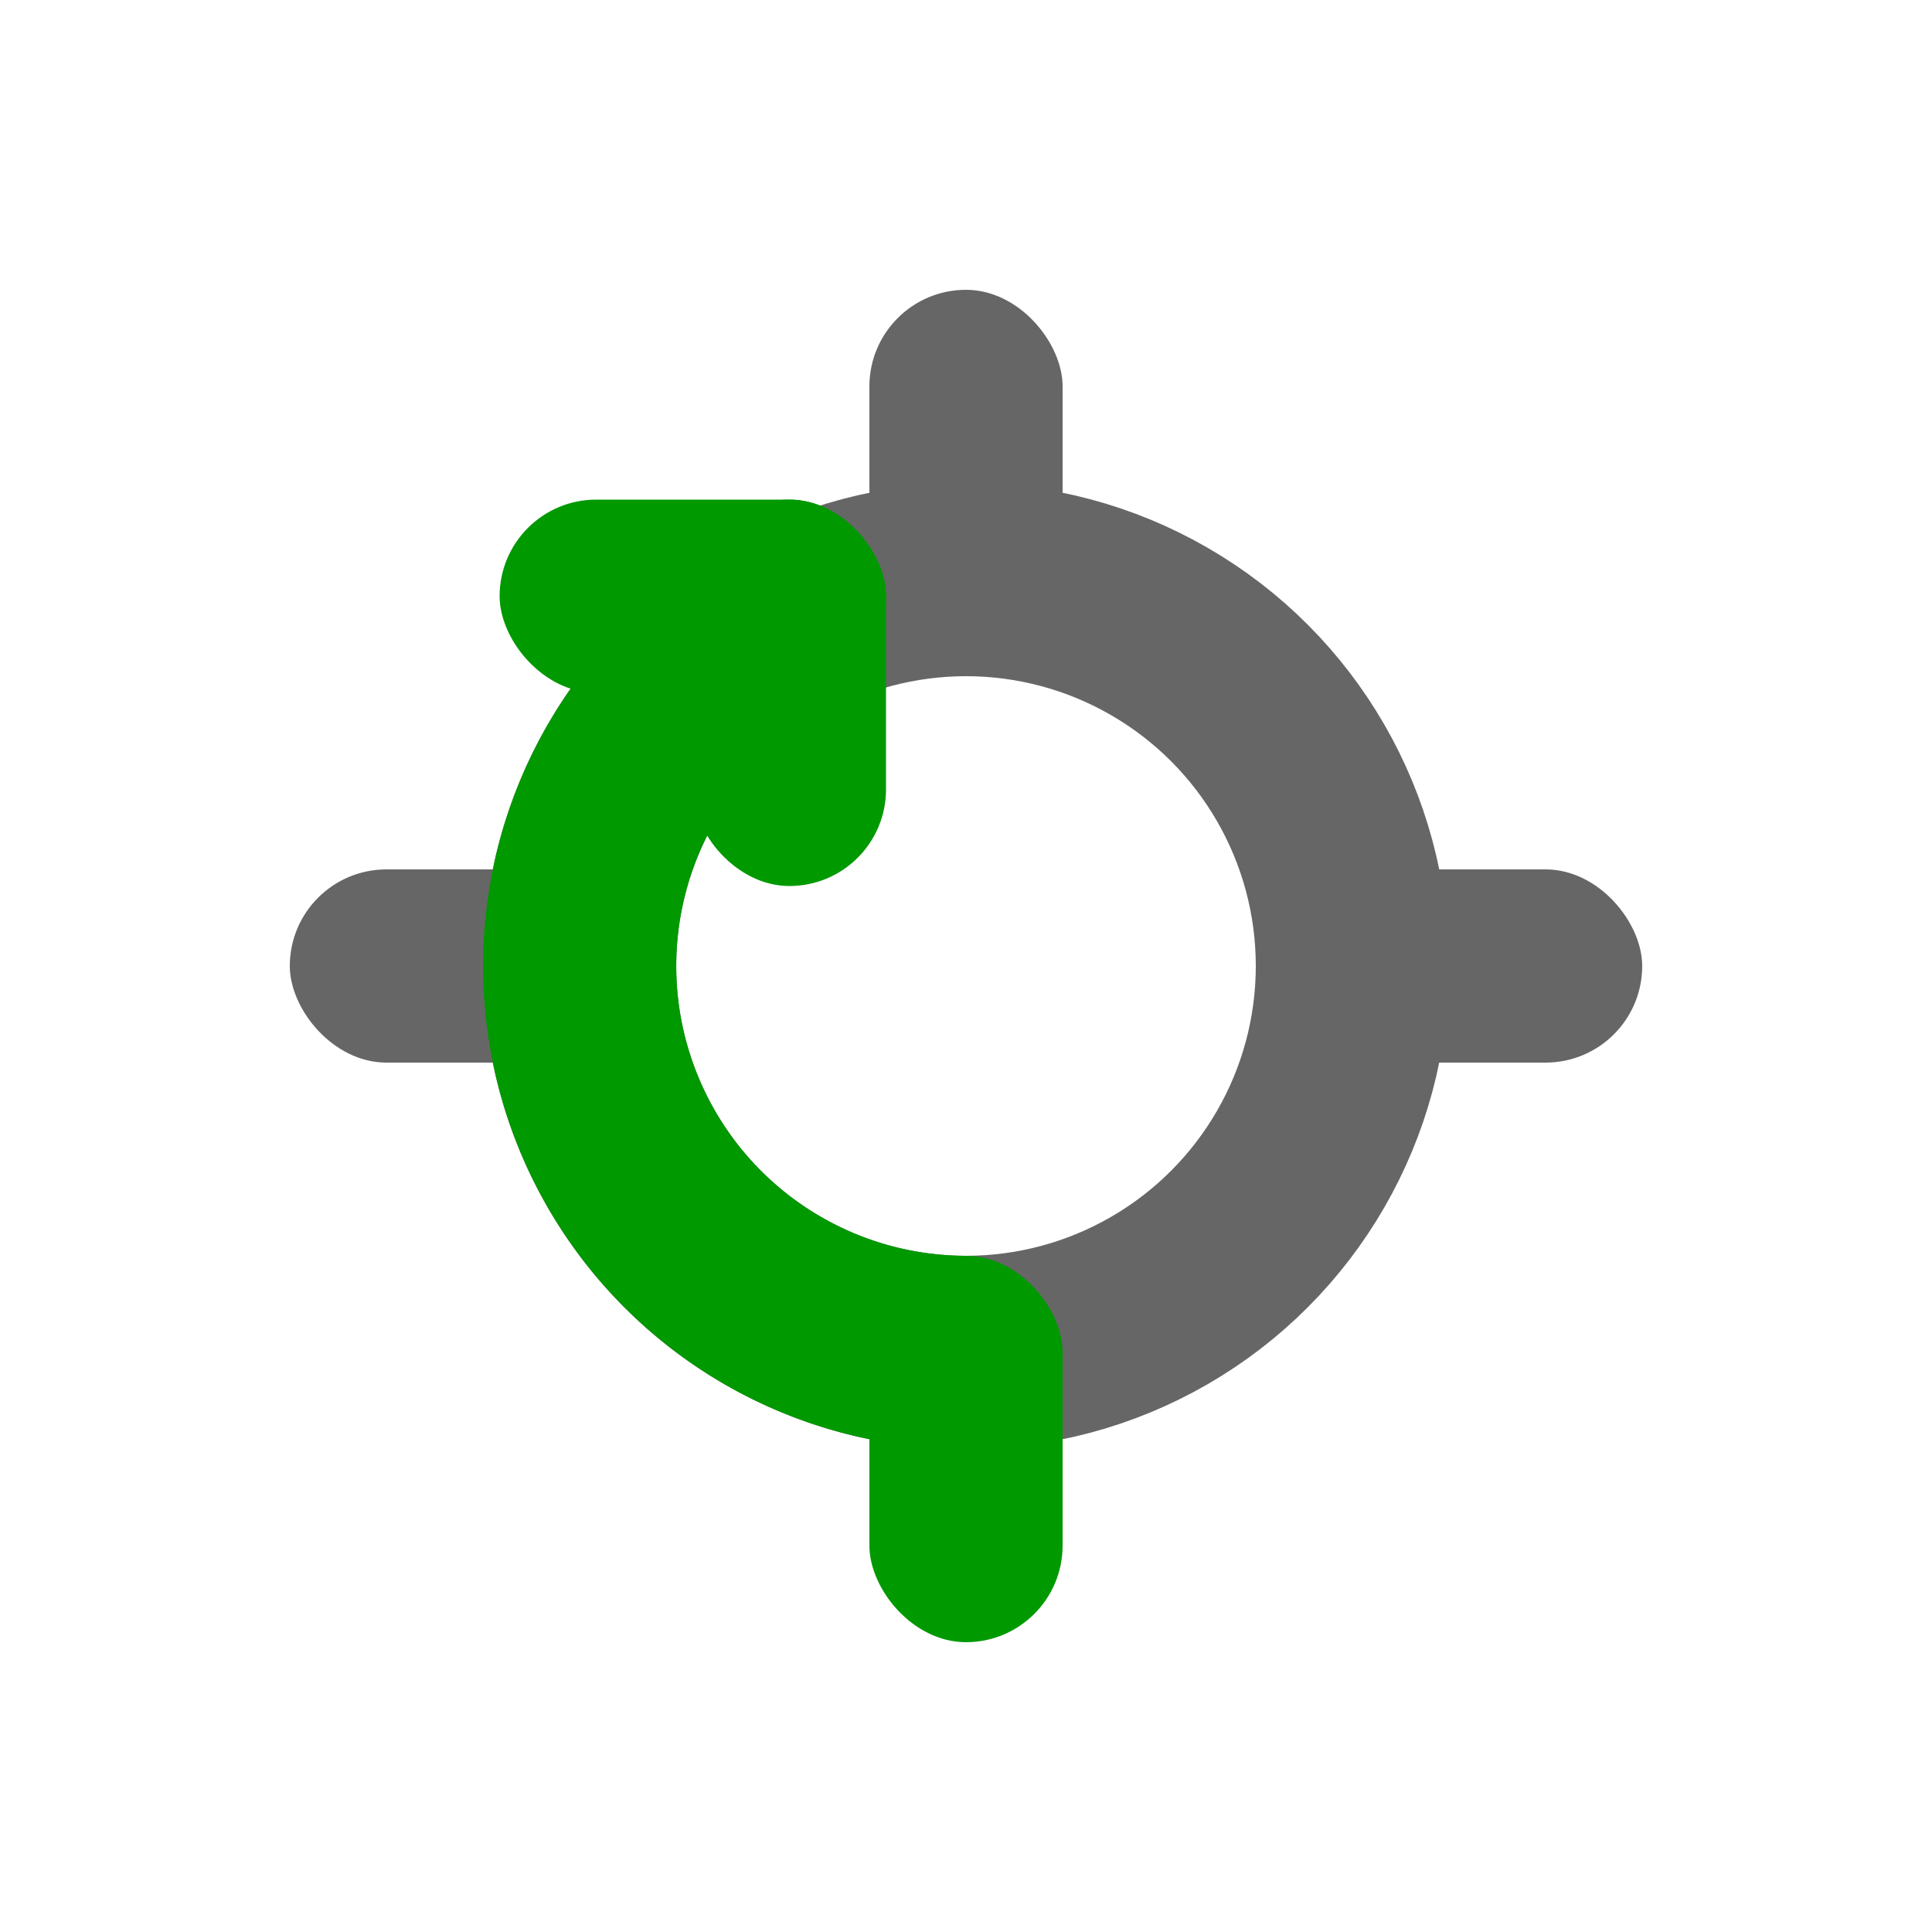 <svg viewBox="0 0 20 20" xmlns="http://www.w3.org/2000/svg">
	<g fill="rgb(102,102,102)">
		<rect width="4" height="2" x="3" y="9" rx="1" /> 
		<rect width="4" height="2" x="13" y="9" rx="1" /> 
		<rect width="2" height="4" x="9" y="3" rx="1" /> 
	</g>
	<g fill="none" stroke="rgb(102,102,102)" stroke-width="2" >
		<circle cx="10" cy="10" r="4" />
	</g>
	<g fill="rgb(0,153,0)" stroke-width="0"  >
		<path d="M 10,13 L 10,15 A 5 5 0 0 1 6.465,6.465 L 7.879,7.879 A 3 3 0 0 0 10,13 Z" />
		<rect width="2" height="4" x="9" y="13" rx="1" /> 
		<rect width="4" height="2" x="5.172" y="5.172" rx="1" />
		<rect width="2" height="4" x="7.172" y="5.172" rx="1" />
	</g>
</svg>